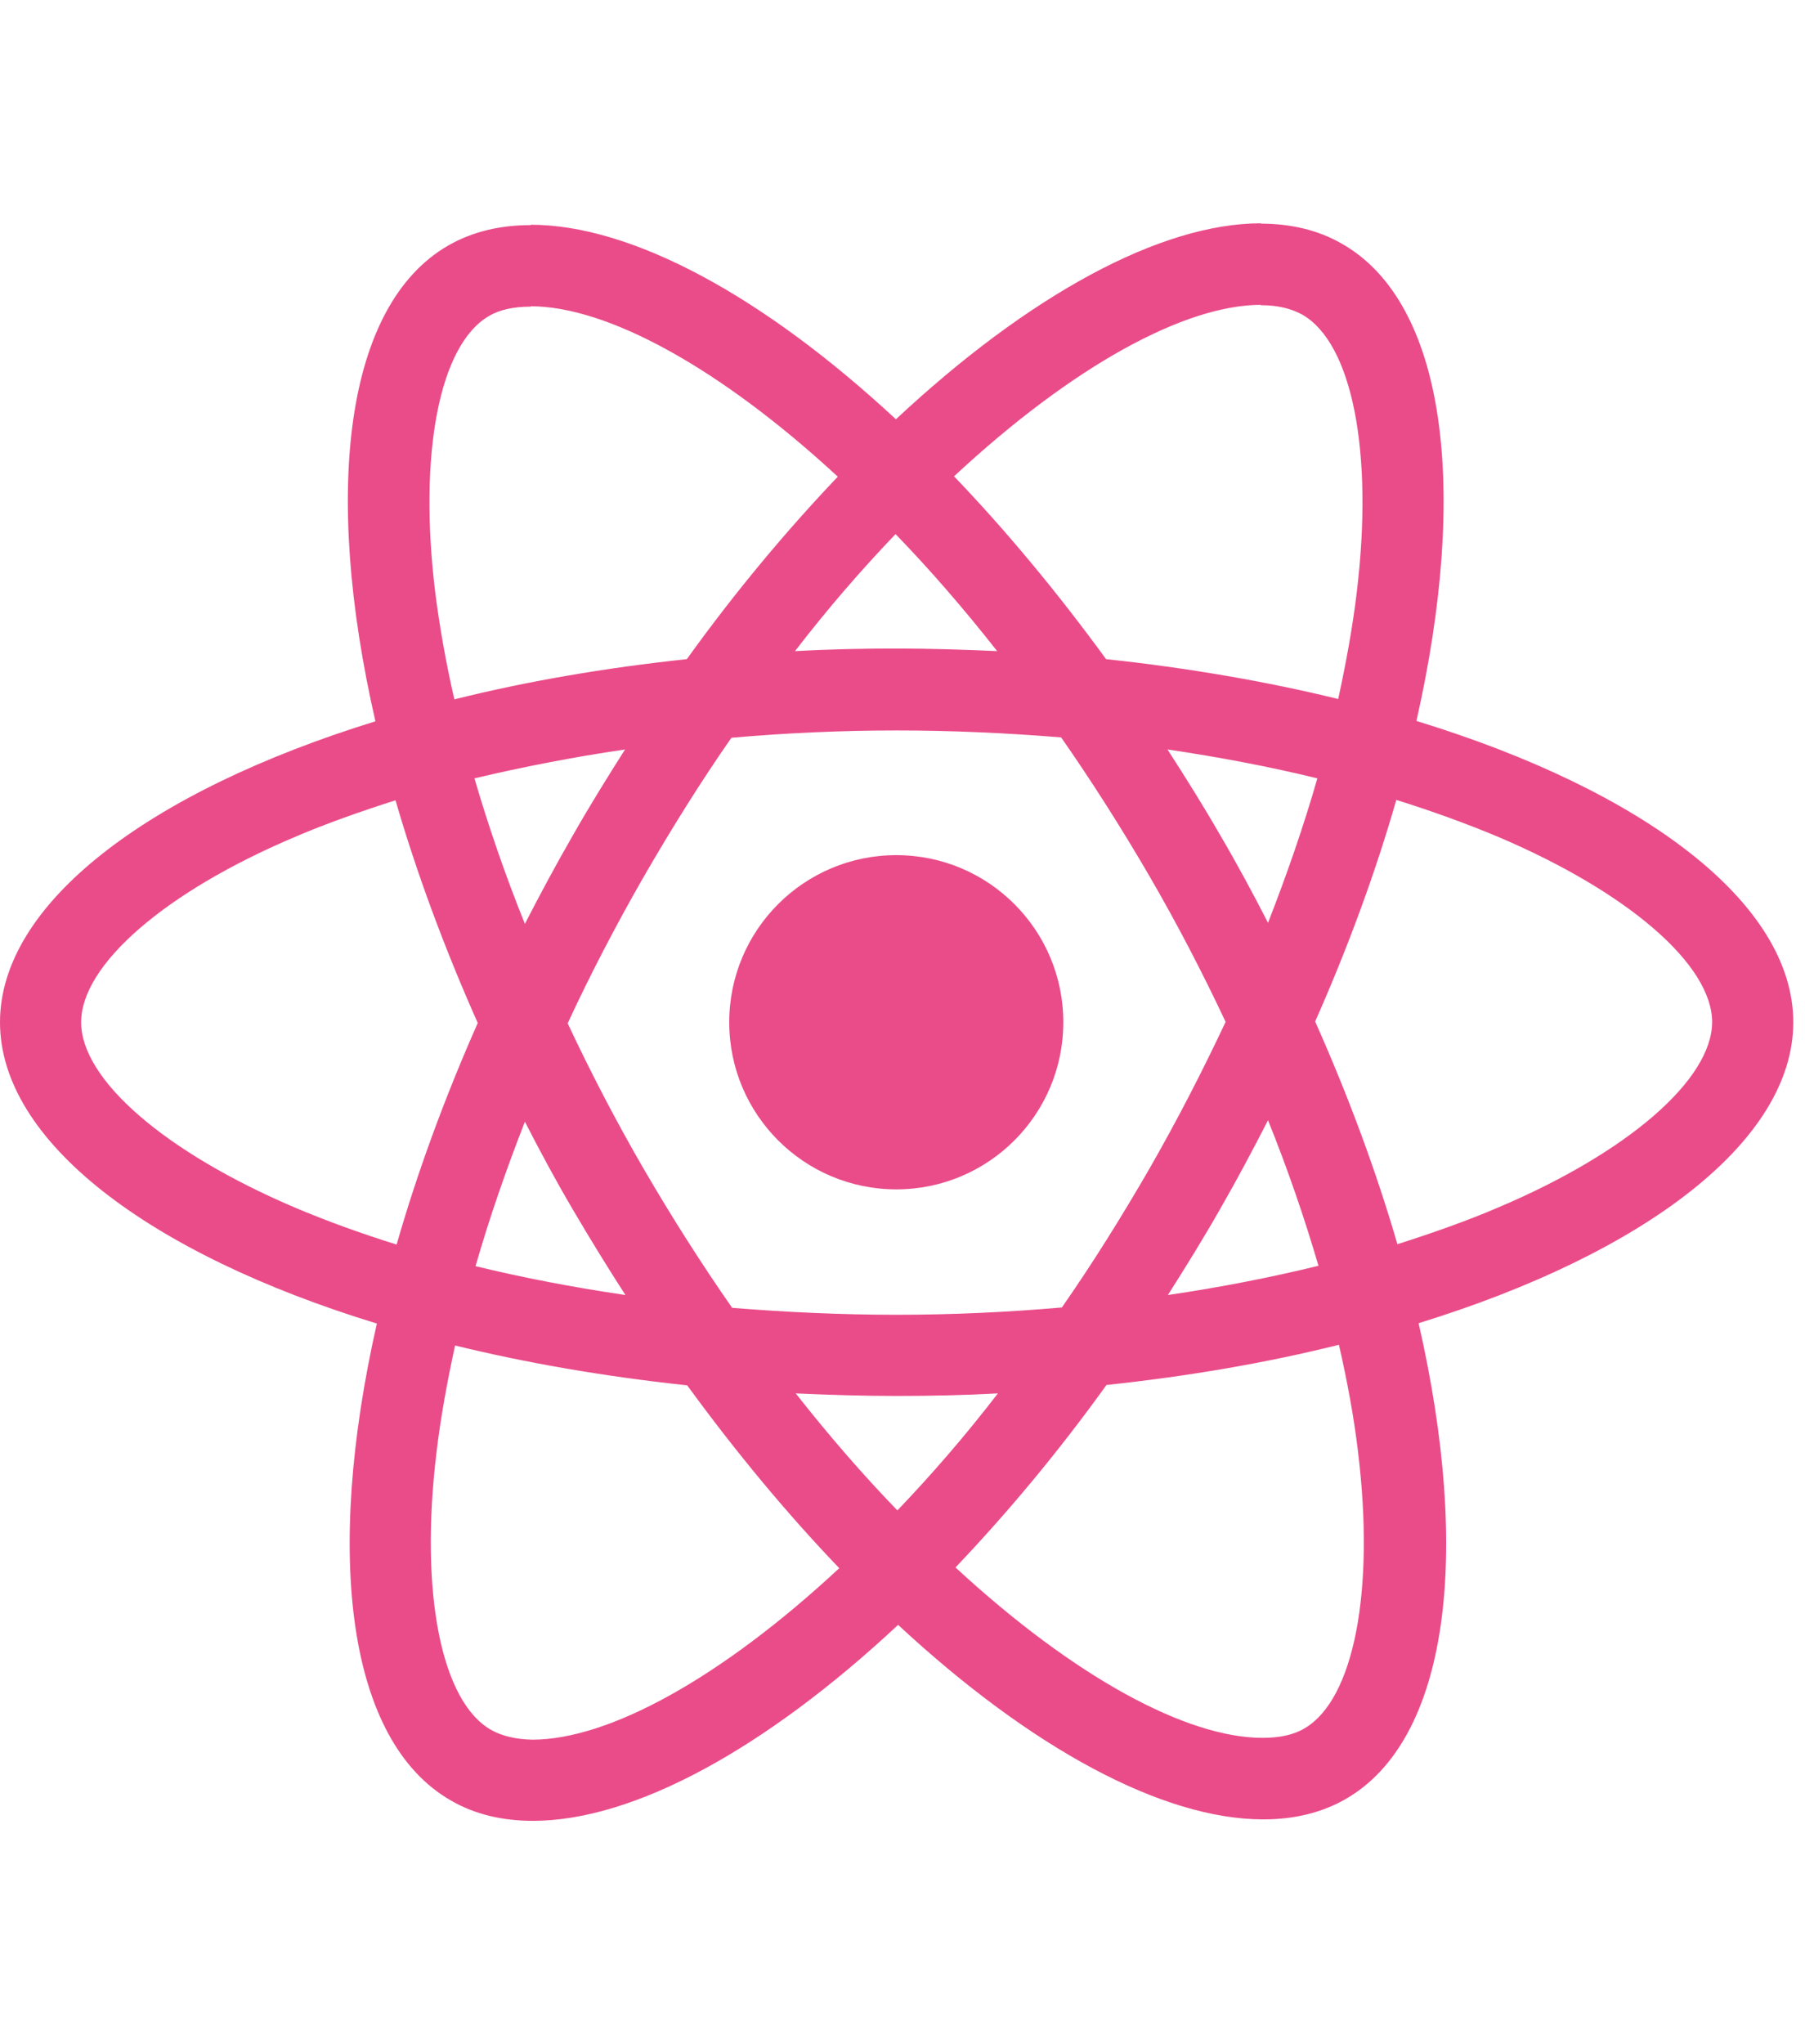 <svg width="106" height="120" viewBox="0 0 106 120" fill="none" xmlns="http://www.w3.org/2000/svg">
<g clip-path="url(#clip0_2_27)">
<path d="M105.312 60.011C105.312 53.034 96.575 46.423 83.181 42.323C86.272 28.67 84.898 17.809 78.844 14.331C77.449 13.515 75.818 13.129 74.036 13.129V17.916C75.023 17.916 75.818 18.109 76.483 18.474C79.403 20.148 80.669 26.524 79.682 34.724C79.445 36.742 79.059 38.867 78.587 41.035C74.379 40.005 69.786 39.21 64.956 38.695C62.058 34.724 59.053 31.117 56.026 27.962C63.024 21.458 69.593 17.895 74.058 17.895V13.108C68.154 13.108 60.427 17.315 52.613 24.613C44.8 17.358 37.072 13.194 31.169 13.194V17.98C35.612 17.98 42.202 21.522 49.2 27.983C46.195 31.139 43.19 34.724 40.334 38.695C35.483 39.21 30.89 40.005 26.682 41.056C26.189 38.91 25.823 36.828 25.566 34.831C24.557 26.631 25.802 20.256 28.7 18.56C29.344 18.174 30.181 18.002 31.169 18.002V13.215C29.365 13.215 27.734 13.601 26.317 14.417C20.285 17.895 18.933 28.735 22.046 42.344C8.694 46.466 0 53.056 0 60.011C0 66.987 8.737 73.599 22.131 77.699C19.04 91.351 20.414 102.213 26.468 105.69C27.863 106.506 29.494 106.892 31.297 106.892C37.2 106.892 44.928 102.685 52.742 95.387C60.556 102.642 68.283 106.807 74.186 106.807C75.99 106.807 77.621 106.42 79.038 105.604C85.07 102.127 86.422 91.287 83.309 77.677C96.618 73.577 105.312 66.966 105.312 60.011V60.011ZM77.363 45.693C76.569 48.462 75.582 51.317 74.465 54.172C73.585 52.455 72.662 50.737 71.653 49.02C70.666 47.303 69.614 45.629 68.562 43.997C71.61 44.448 74.551 45.006 77.363 45.693ZM67.532 68.554C65.858 71.452 64.14 74.2 62.359 76.754C59.16 77.033 55.919 77.183 52.656 77.183C49.415 77.183 46.173 77.033 42.996 76.776C41.215 74.221 39.476 71.495 37.802 68.619C36.17 65.806 34.689 62.952 33.337 60.075C34.667 57.199 36.17 54.322 37.78 51.51C39.454 48.612 41.172 45.865 42.953 43.31C46.152 43.031 49.393 42.881 52.656 42.881C55.897 42.881 59.139 43.031 62.316 43.289C64.097 45.843 65.836 48.569 67.51 51.446C69.142 54.258 70.623 57.113 71.975 59.989C70.623 62.866 69.142 65.742 67.532 68.554ZM74.465 65.764C75.625 68.64 76.612 71.516 77.428 74.307C74.616 74.994 71.653 75.574 68.584 76.024C69.636 74.371 70.687 72.676 71.675 70.937C72.662 69.22 73.585 67.481 74.465 65.764ZM52.699 88.668C50.703 86.607 48.706 84.31 46.731 81.799C48.663 81.885 50.638 81.949 52.635 81.949C54.652 81.949 56.649 81.906 58.602 81.799C56.67 84.31 54.674 86.607 52.699 88.668ZM36.728 76.024C33.68 75.574 30.739 75.015 27.927 74.329C28.721 71.559 29.709 68.704 30.825 65.85C31.705 67.567 32.628 69.284 33.637 71.001C34.646 72.719 35.676 74.393 36.728 76.024ZM52.592 31.354C54.588 33.414 56.584 35.711 58.559 38.223C56.627 38.137 54.652 38.072 52.656 38.072C50.638 38.072 48.642 38.115 46.688 38.223C48.62 35.711 50.617 33.414 52.592 31.354ZM36.707 43.997C35.655 45.65 34.603 47.346 33.616 49.085C32.628 50.802 31.705 52.519 30.825 54.236C29.666 51.36 28.678 48.483 27.863 45.693C30.675 45.028 33.637 44.448 36.707 43.997V43.997ZM17.28 70.873C9.681 67.631 4.765 63.381 4.765 60.011C4.765 56.641 9.681 52.369 17.28 49.149C19.126 48.355 21.144 47.646 23.226 46.981C24.45 51.188 26.06 55.567 28.056 60.054C26.081 64.519 24.493 68.876 23.291 73.062C21.165 72.397 19.148 71.667 17.28 70.873ZM28.829 101.547C25.909 99.873 24.643 93.498 25.63 85.298C25.866 83.28 26.253 81.155 26.725 78.987C30.933 80.017 35.526 80.811 40.356 81.326C43.254 85.298 46.259 88.904 49.286 92.059C42.288 98.564 35.719 102.127 31.254 102.127C30.288 102.105 29.473 101.912 28.829 101.547V101.547ZM79.746 85.19C80.755 93.39 79.51 99.766 76.612 101.461C75.968 101.848 75.131 102.02 74.143 102.02C69.7 102.02 63.11 98.478 56.112 92.016C59.117 88.861 62.123 85.276 64.978 81.305C69.829 80.79 74.422 79.996 78.63 78.944C79.124 81.112 79.51 83.194 79.746 85.19V85.19ZM88.01 70.873C86.164 71.667 84.147 72.375 82.064 73.041C80.841 68.833 79.231 64.454 77.234 59.968C79.209 55.503 80.798 51.145 82 46.959C84.125 47.625 86.143 48.355 88.032 49.149C95.631 52.39 100.547 56.641 100.547 60.011C100.525 63.381 95.609 67.653 88.01 70.873V70.873Z" fill="#EA4C89"/>
<path d="M52.635 69.821C58.052 69.821 62.444 65.429 62.444 60.011C62.444 54.593 58.052 50.201 52.635 50.201C47.217 50.201 42.825 54.593 42.825 60.011C42.825 65.429 47.217 69.821 52.635 69.821Z" fill="#EA4C89"/>
</g>
<defs>
<clipPath id="clip0_2_27">
<rect width="105.312" height="120" fill="white"/>
</clipPath>
</defs>
</svg>